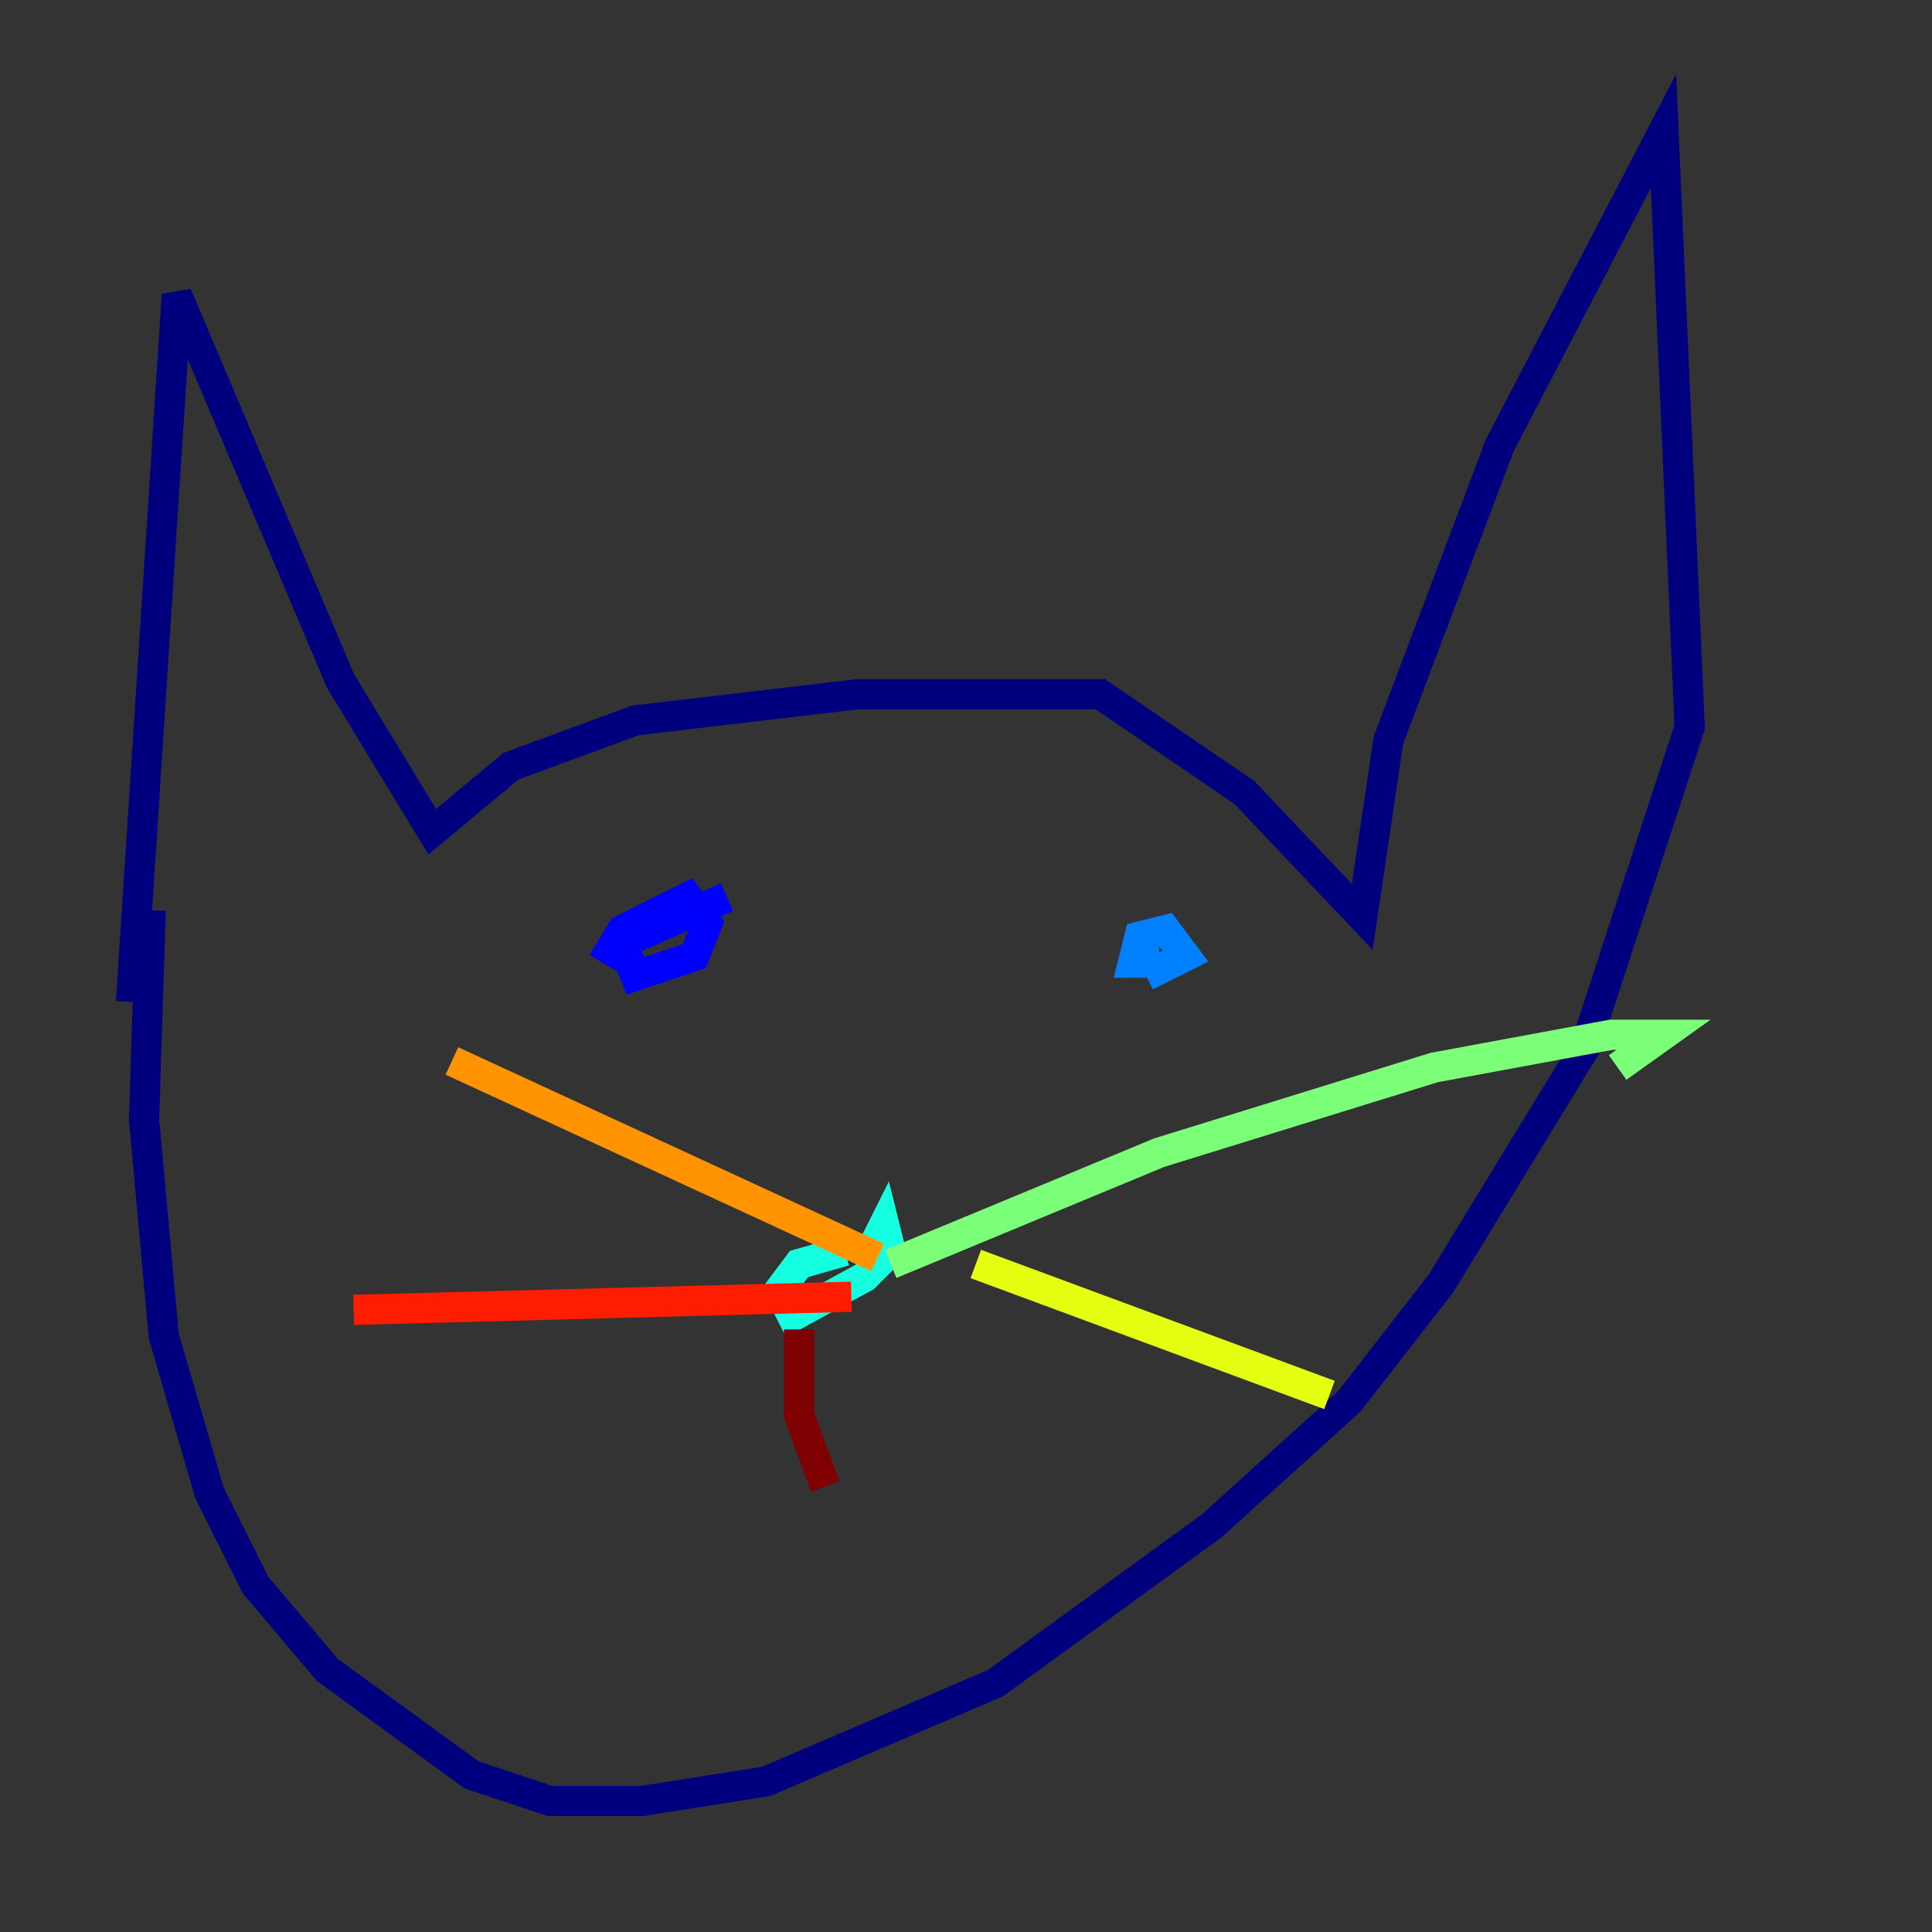 <?xml version="1.0" encoding="utf-8" ?>
<svg baseProfile="tiny" height="128" version="1.2" viewBox="0,0,128,128" width="128" xmlns="http://www.w3.org/2000/svg" xmlns:ev="http://www.w3.org/2001/xml-events" xmlns:xlink="http://www.w3.org/1999/xlink"><rect x="0" y="0" width="128" height="128" fill="#333333" stroke="none"/><defs /><polyline fill="none" points="8.678,66.386 11.715,19.525 22.563,45.125 28.637,55.105 33.844,50.766 42.088,47.729 56.841,45.993 72.895,45.993 82.441,52.502 90.251,60.746 91.986,49.031 99.363,29.505 110.21,8.678 111.946,48.163 105.003,69.424 95.458,85.044 89.383,92.854 80.271,101.098 65.953,111.512 50.766,118.02 42.522,119.322 36.447,119.322 31.241,117.586 21.695,110.644 16.922,105.003 13.885,98.929 10.848,88.515 9.546,74.197 9.98,60.312" stroke="#00007f" stroke-width="2" /><polyline fill="none" points="39.919,63.783 41.22,61.614 45.559,59.444 46.861,61.18 45.993,63.349 42.088,64.651 41.22,62.481 48.163,59.444" stroke="#0000ff" stroke-width="2" /><polyline fill="none" points="76.8,63.783 75.064,63.783 75.498,62.047 77.234,61.614 78.536,63.349 75.932,64.651" stroke="#0080ff" stroke-width="2" /><polyline fill="none" points="57.709,82.875 58.576,81.139 59.01,82.875 57.275,84.61 52.502,87.214 51.634,85.478 52.936,83.742 55.973,82.875" stroke="#15ffe1" stroke-width="2" /><polyline fill="none" points="59.01,83.742 76.8,76.366 95.024,70.725 106.739,68.556 110.21,68.556 107.173,70.725" stroke="#7cff79" stroke-width="2" /><polyline fill="none" points="64.651,83.742 88.081,92.42" stroke="#e4ff12" stroke-width="2" /><polyline fill="none" points="58.142,83.308 29.939,70.291" stroke="#ff9400" stroke-width="2" /><polyline fill="none" points="56.407,85.912 23.43,86.78" stroke="#ff1d00" stroke-width="2" /><polyline fill="none" points="52.936,88.081 52.936,93.722 54.671,98.495" stroke="#7f0000" stroke-width="2" /></svg>